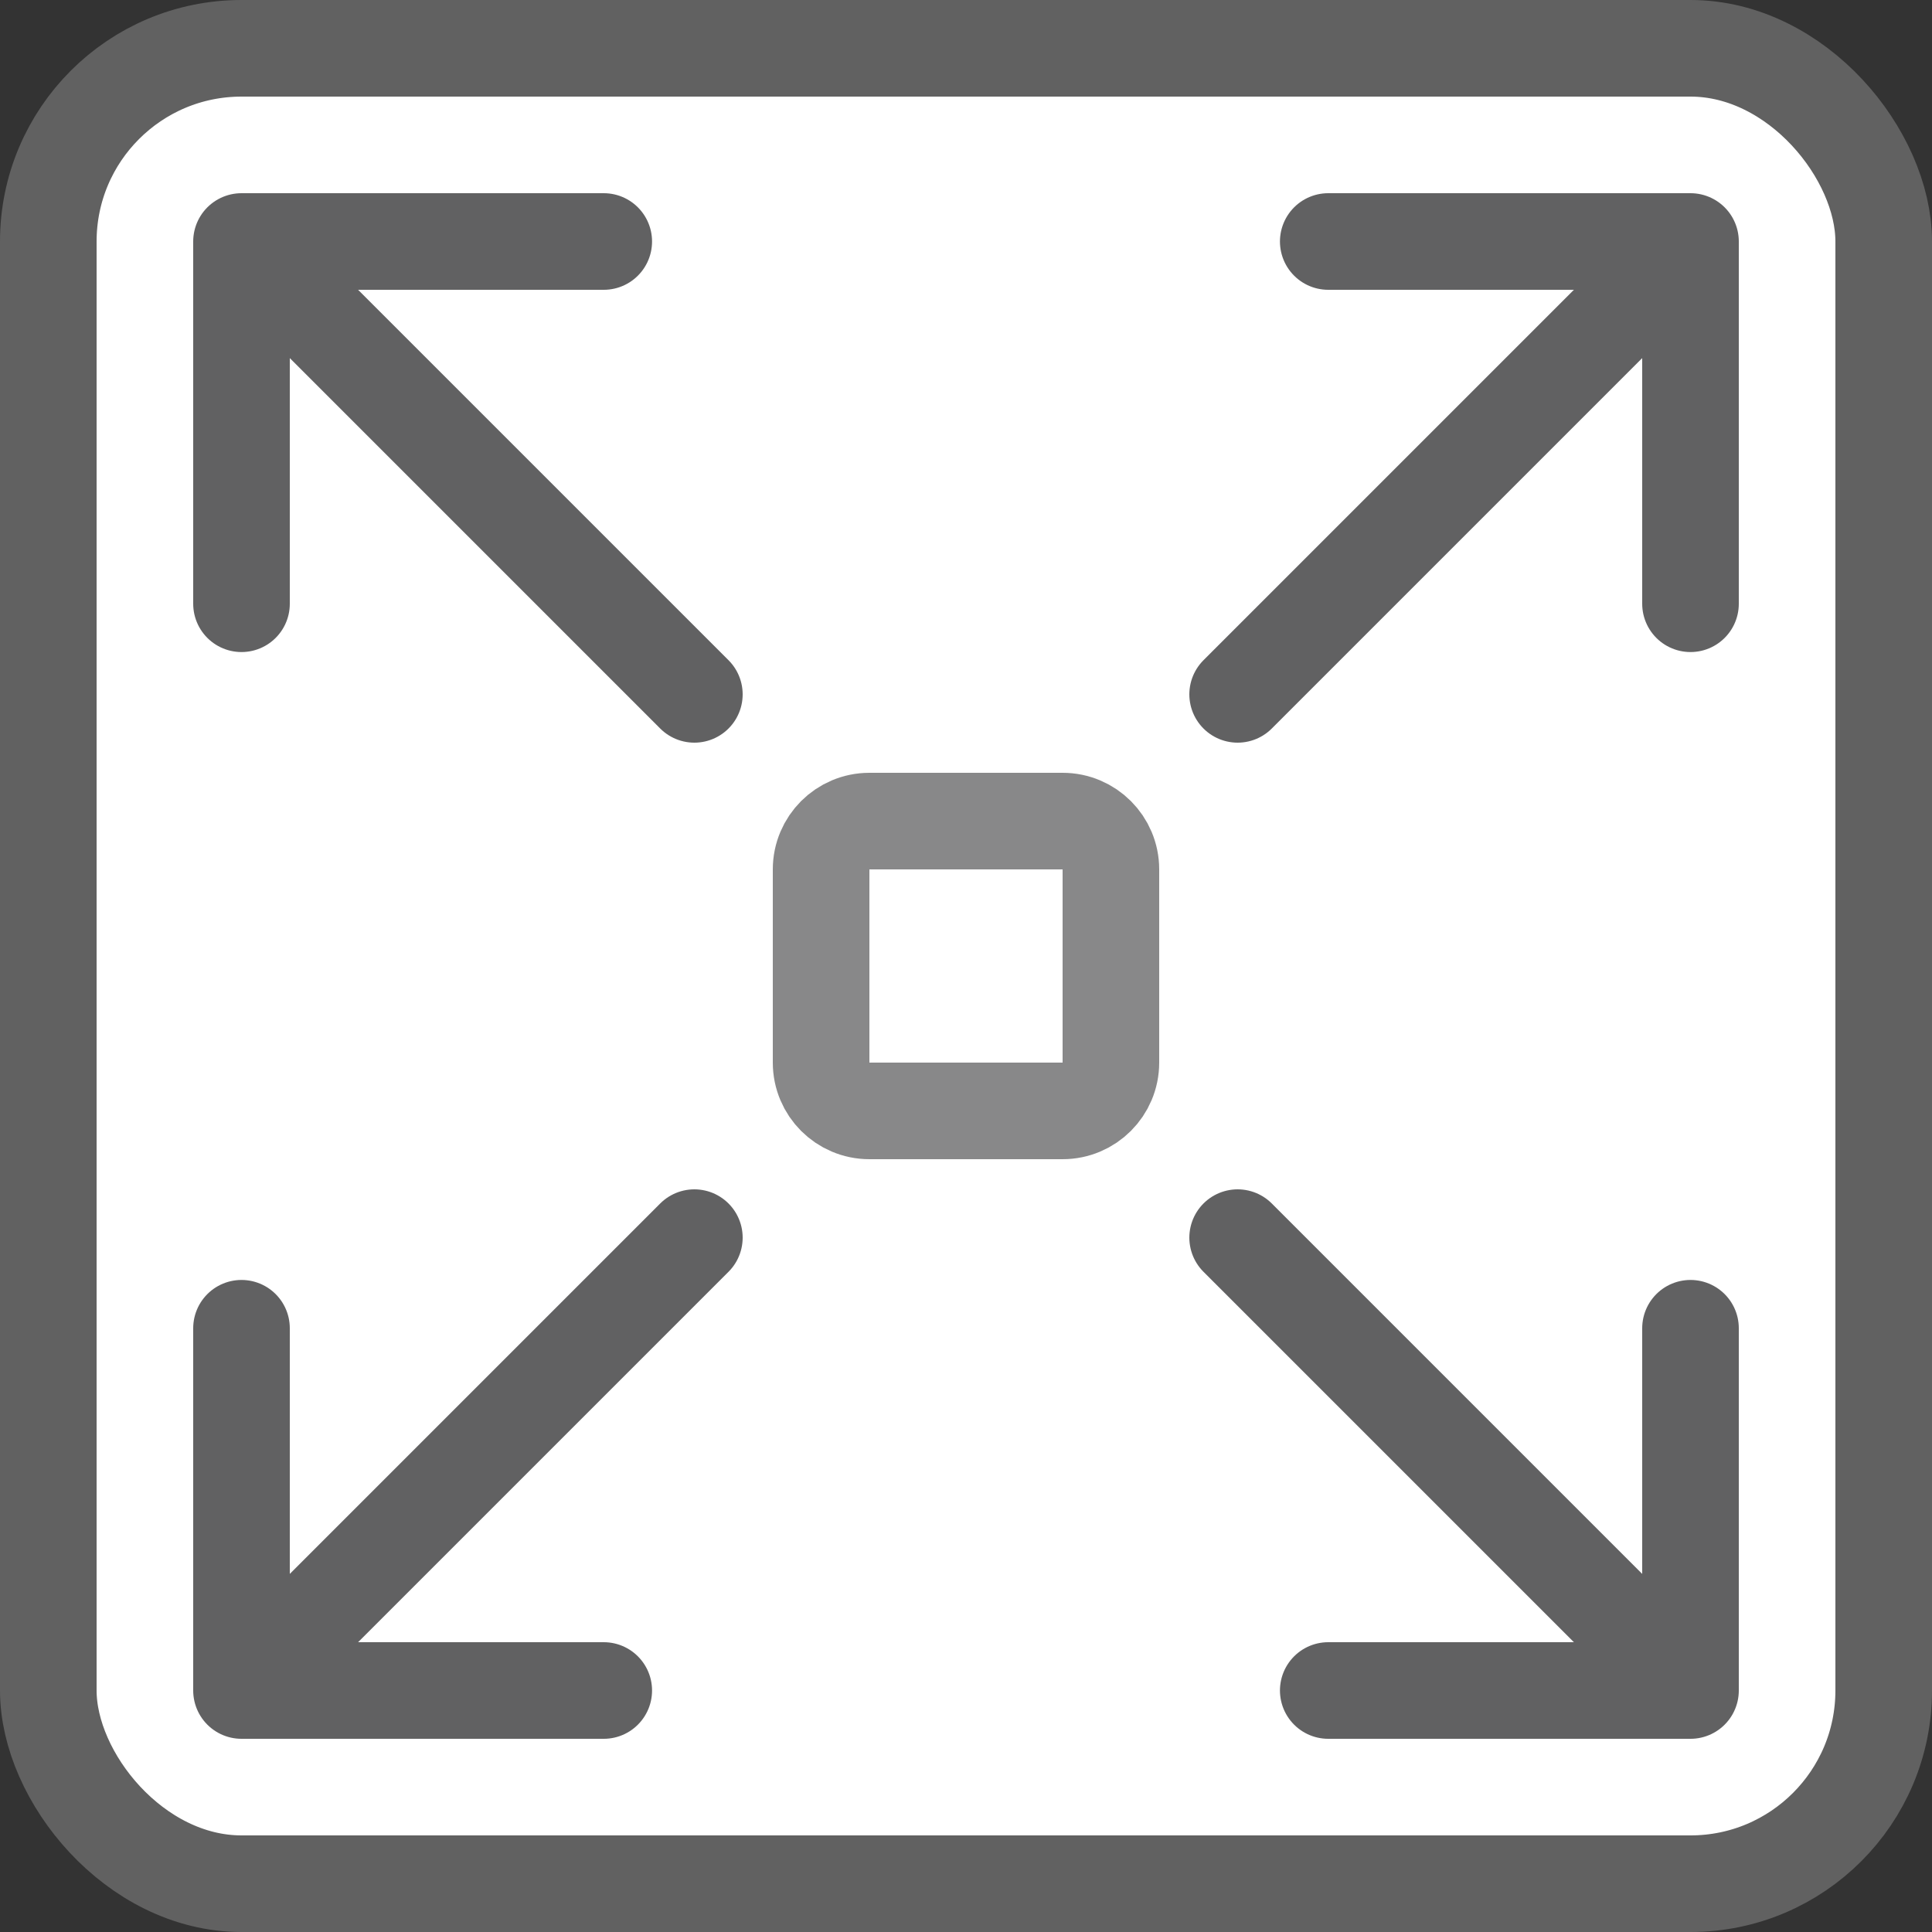 <svg width="20" height="20" viewBox="0 0 20 20" fill="none" xmlns="http://www.w3.org/2000/svg">
<rect x="0" y="0" width="20" height="20" fill="#333333" stroke="none"/>
<rect x="0.5" y="0.5" width="19" height="19" rx="2" fill="white" stroke="#616161"/>
<path d="M11 8.5H9C8.724 8.5 8.5 8.724 8.5 9V11C8.5 11.276 8.724 11.5 9 11.5H11C11.276 11.5 11.5 11.276 11.5 11V9C11.5 8.724 11.276 8.5 11 8.5Z" stroke="#888889" stroke-linecap="square"/>
<path d="M6.25 2.5H2.5M2.5 2.5V6.25M2.5 2.5L7.188 7.188M13.75 2.5H17.5M17.5 2.5V6.25M17.5 2.5L12.812 7.188M7.188 12.812L2.5 17.5M2.5 17.5V13.75M2.5 17.5H6.25M12.812 12.812L17.5 17.5M17.5 17.5V13.75M17.5 17.5H13.75" stroke="#616162" stroke-linecap="round" stroke-linejoin="round"/>
</svg>
